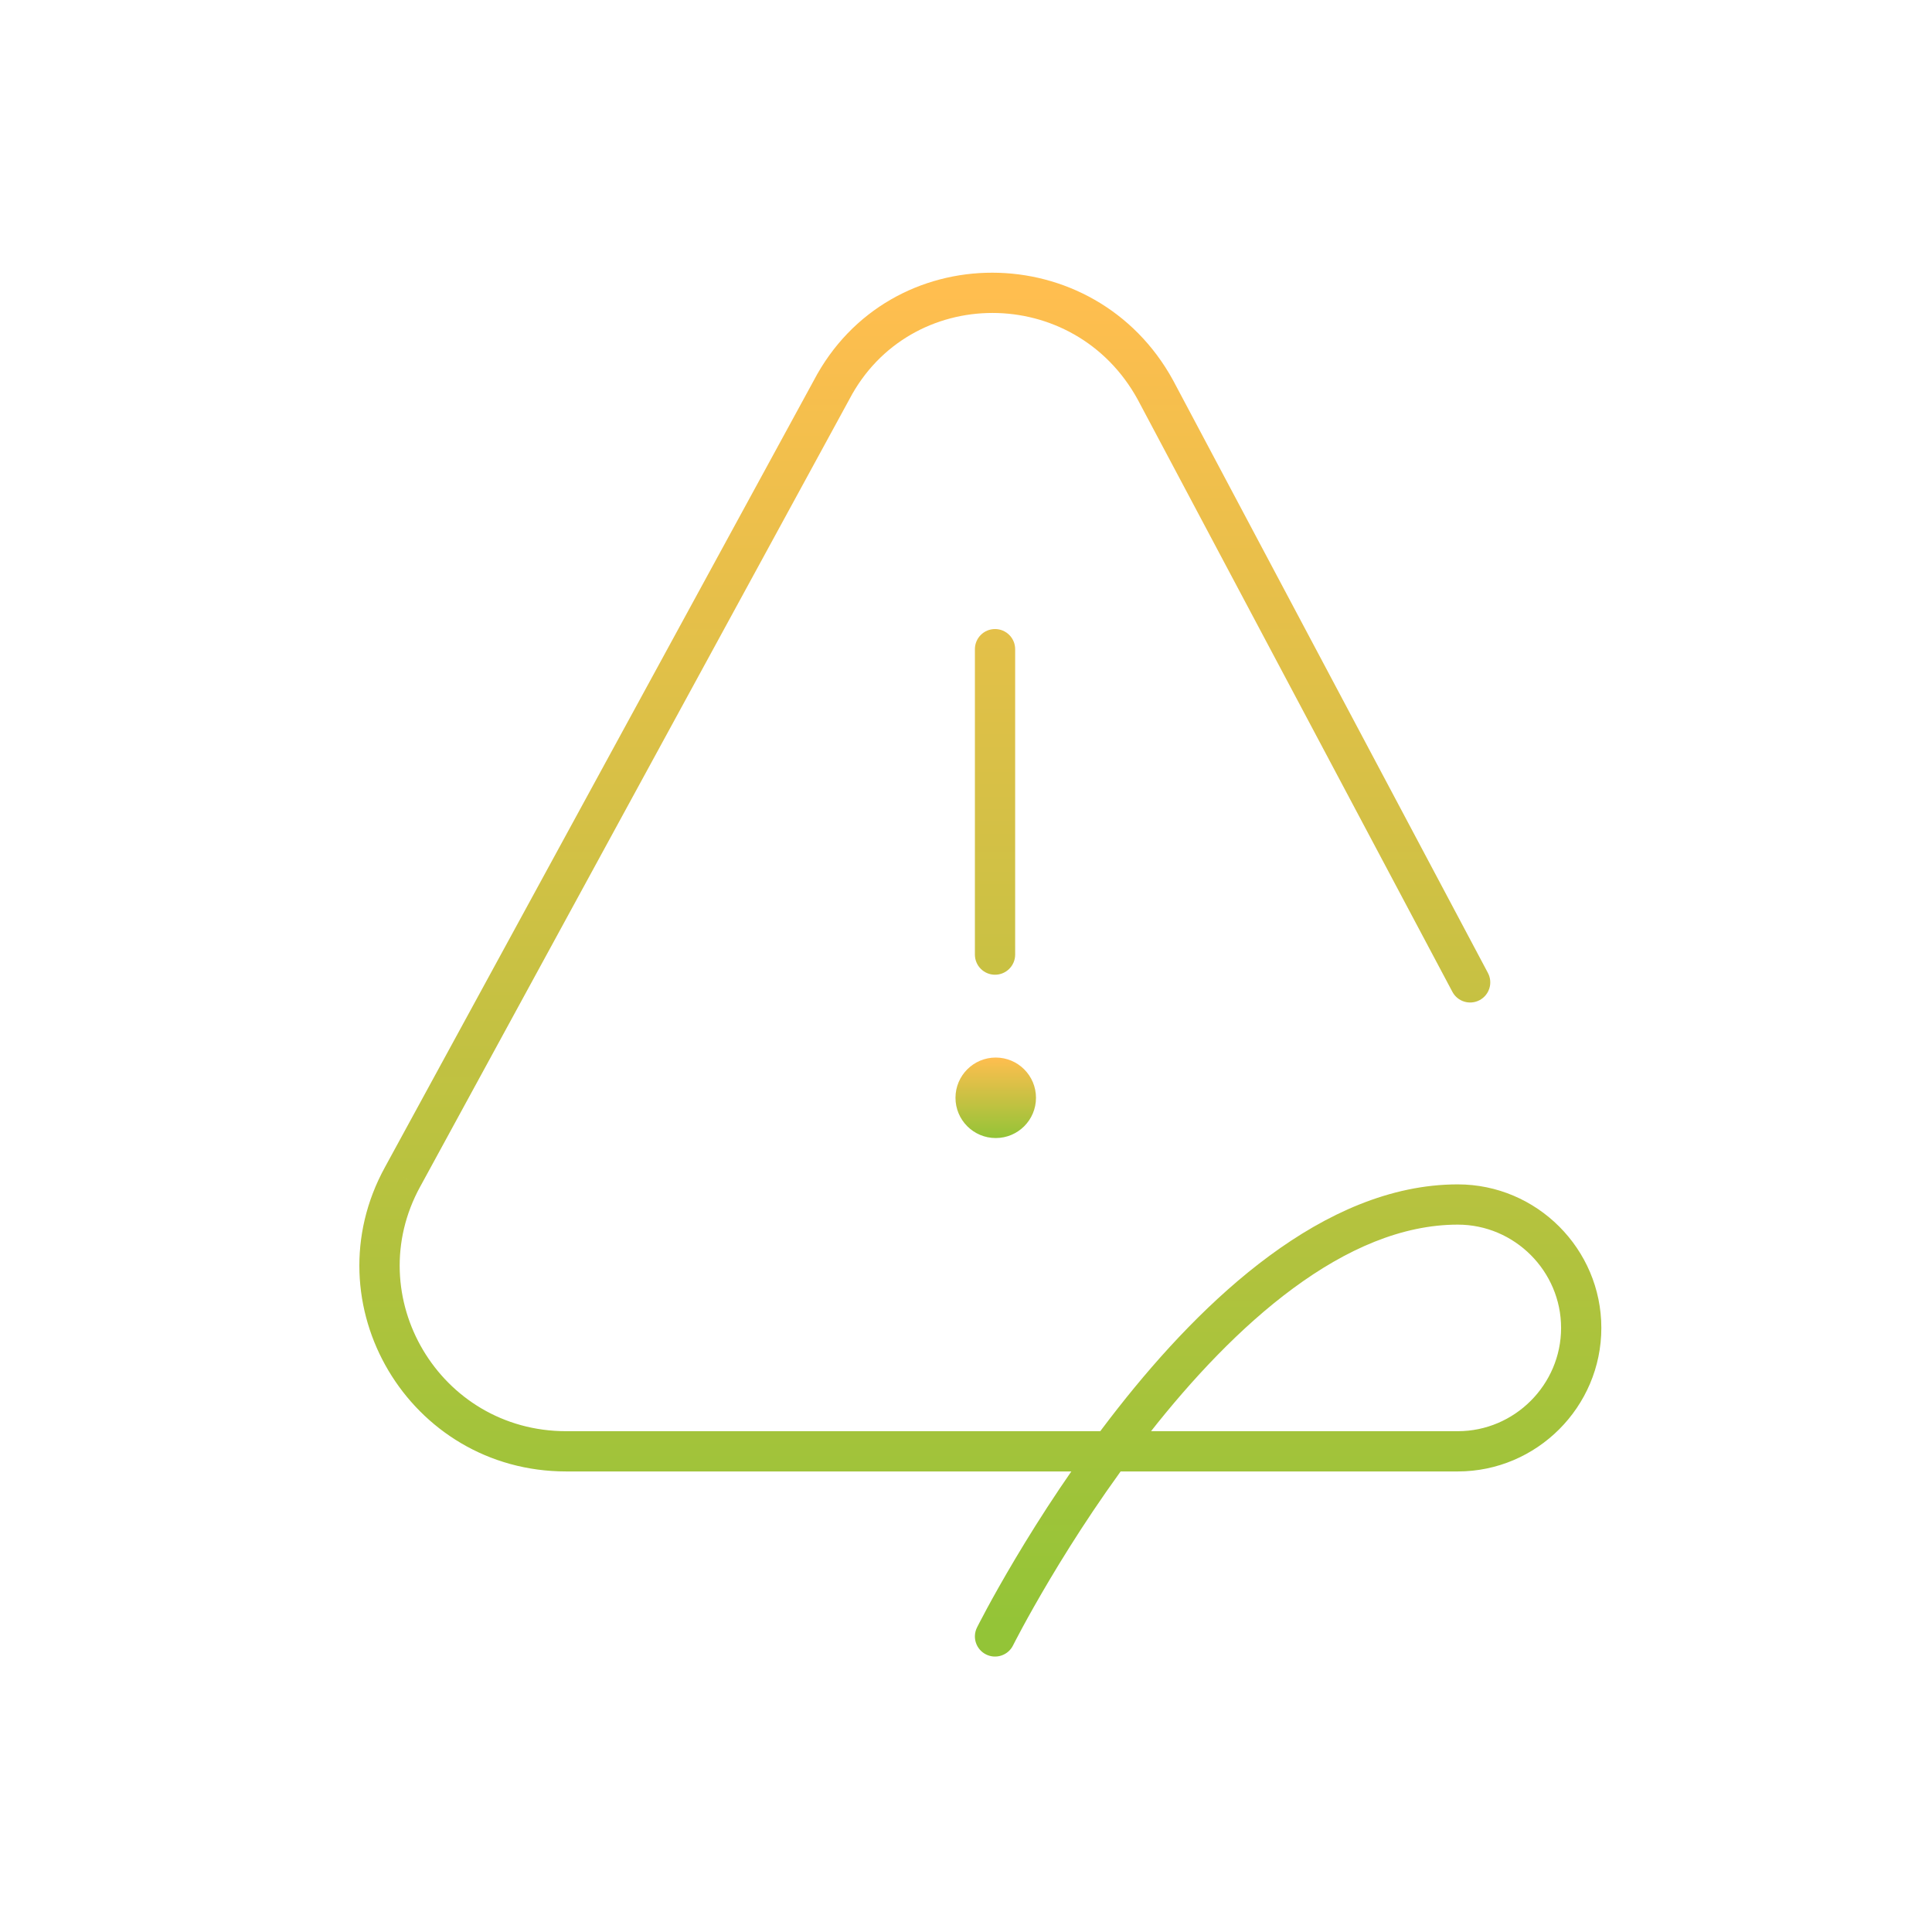<svg width="120" height="120" viewBox="0 0 120 120" fill="none" xmlns="http://www.w3.org/2000/svg">
<path d="M63.053 40.321C63.053 39.631 62.493 39.071 61.803 39.071C61.112 39.071 60.553 39.631 60.553 40.321H63.053ZM60.553 59.292C60.553 59.983 61.112 60.542 61.803 60.542C62.493 60.542 63.053 59.983 63.053 59.292H60.553ZM90.21 61.603C90.533 62.213 91.29 62.445 91.9 62.121C92.51 61.797 92.741 61.04 92.417 60.43L90.21 61.603ZM71.767 24.224L72.871 23.638C72.869 23.633 72.866 23.628 72.864 23.624L71.767 24.224ZM51.646 24.224L52.744 24.823C52.747 24.817 52.751 24.81 52.754 24.804L51.646 24.224ZM25.01 73.09L26.105 73.692L26.108 73.688L25.01 73.09ZM60.685 101.083C60.376 101.701 60.626 102.451 61.244 102.76C61.861 103.069 62.612 102.819 62.921 102.201L60.685 101.083ZM60.553 40.321V59.292H63.053V40.321H60.553ZM92.417 60.43L72.871 23.638L70.663 24.811L90.21 61.603L92.417 60.43ZM72.864 23.624C67.993 14.729 55.233 14.683 50.539 23.644L52.754 24.804C56.491 17.669 66.727 17.623 70.671 24.825L72.864 23.624ZM50.549 23.626L23.913 72.491L26.108 73.688L52.744 24.823L50.549 23.626ZM23.915 72.487C19.237 80.992 25.408 91.394 35.166 91.394V88.894C27.295 88.894 22.351 80.518 26.105 73.692L23.915 72.487ZM35.166 91.394H90.547V88.894H35.166V91.394ZM90.547 91.394C95.453 91.394 99.462 87.385 99.462 82.479H96.962C96.962 86.005 94.072 88.894 90.547 88.894V91.394ZM99.462 82.479C99.462 77.573 95.453 73.564 90.547 73.564V76.064C94.072 76.064 96.962 78.954 96.962 82.479H99.462ZM90.547 73.564C86.348 73.564 82.377 75.398 78.847 78C75.309 80.606 72.116 84.054 69.443 87.456C66.765 90.864 64.579 94.265 63.064 96.811C62.306 98.085 61.713 99.148 61.309 99.895C61.108 100.268 60.953 100.563 60.848 100.765C60.795 100.866 60.755 100.944 60.728 100.998C60.714 101.025 60.704 101.045 60.697 101.06C60.693 101.067 60.69 101.072 60.688 101.076C60.687 101.078 60.686 101.08 60.686 101.081C60.685 101.081 60.685 101.082 60.685 101.082C60.685 101.083 60.685 101.083 61.803 101.642C62.921 102.201 62.921 102.201 62.921 102.201C62.921 102.201 62.921 102.201 62.921 102.201C62.921 102.2 62.922 102.199 62.922 102.198C62.923 102.196 62.926 102.191 62.928 102.186C62.934 102.174 62.943 102.156 62.956 102.132C62.98 102.084 63.017 102.012 63.066 101.917C63.166 101.726 63.314 101.444 63.508 101.084C63.898 100.363 64.474 99.331 65.212 98.09C66.691 95.605 68.817 92.299 71.409 89C74.006 85.695 77.04 82.436 80.33 80.012C83.626 77.584 87.081 76.064 90.547 76.064V73.564Z" fill="url(#paint0_linear_4_957)"/>
<path d="M61.847 70.686C63.228 70.686 64.347 69.567 64.347 68.186C64.347 66.806 63.228 65.686 61.847 65.686C60.466 65.686 59.347 66.806 59.347 68.186C59.347 69.567 60.466 70.686 61.847 70.686Z" fill="url(#paint1_linear_4_957)"/>
<defs>
<linearGradient id="paint0_linear_4_957" x1="60.892" y1="18.188" x2="60.892" y2="101.642" gradientUnits="userSpaceOnUse">
<stop stop-color="#FFBE4F"/>
<stop offset="1" stop-color="#93C437"/>
</linearGradient>
<linearGradient id="paint1_linear_4_957" x1="61.847" y1="65.686" x2="61.847" y2="70.686" gradientUnits="userSpaceOnUse">
<stop stop-color="#FFBE4F"/>
<stop offset="1" stop-color="#93C437"/>
</linearGradient>
</defs>
</svg>
